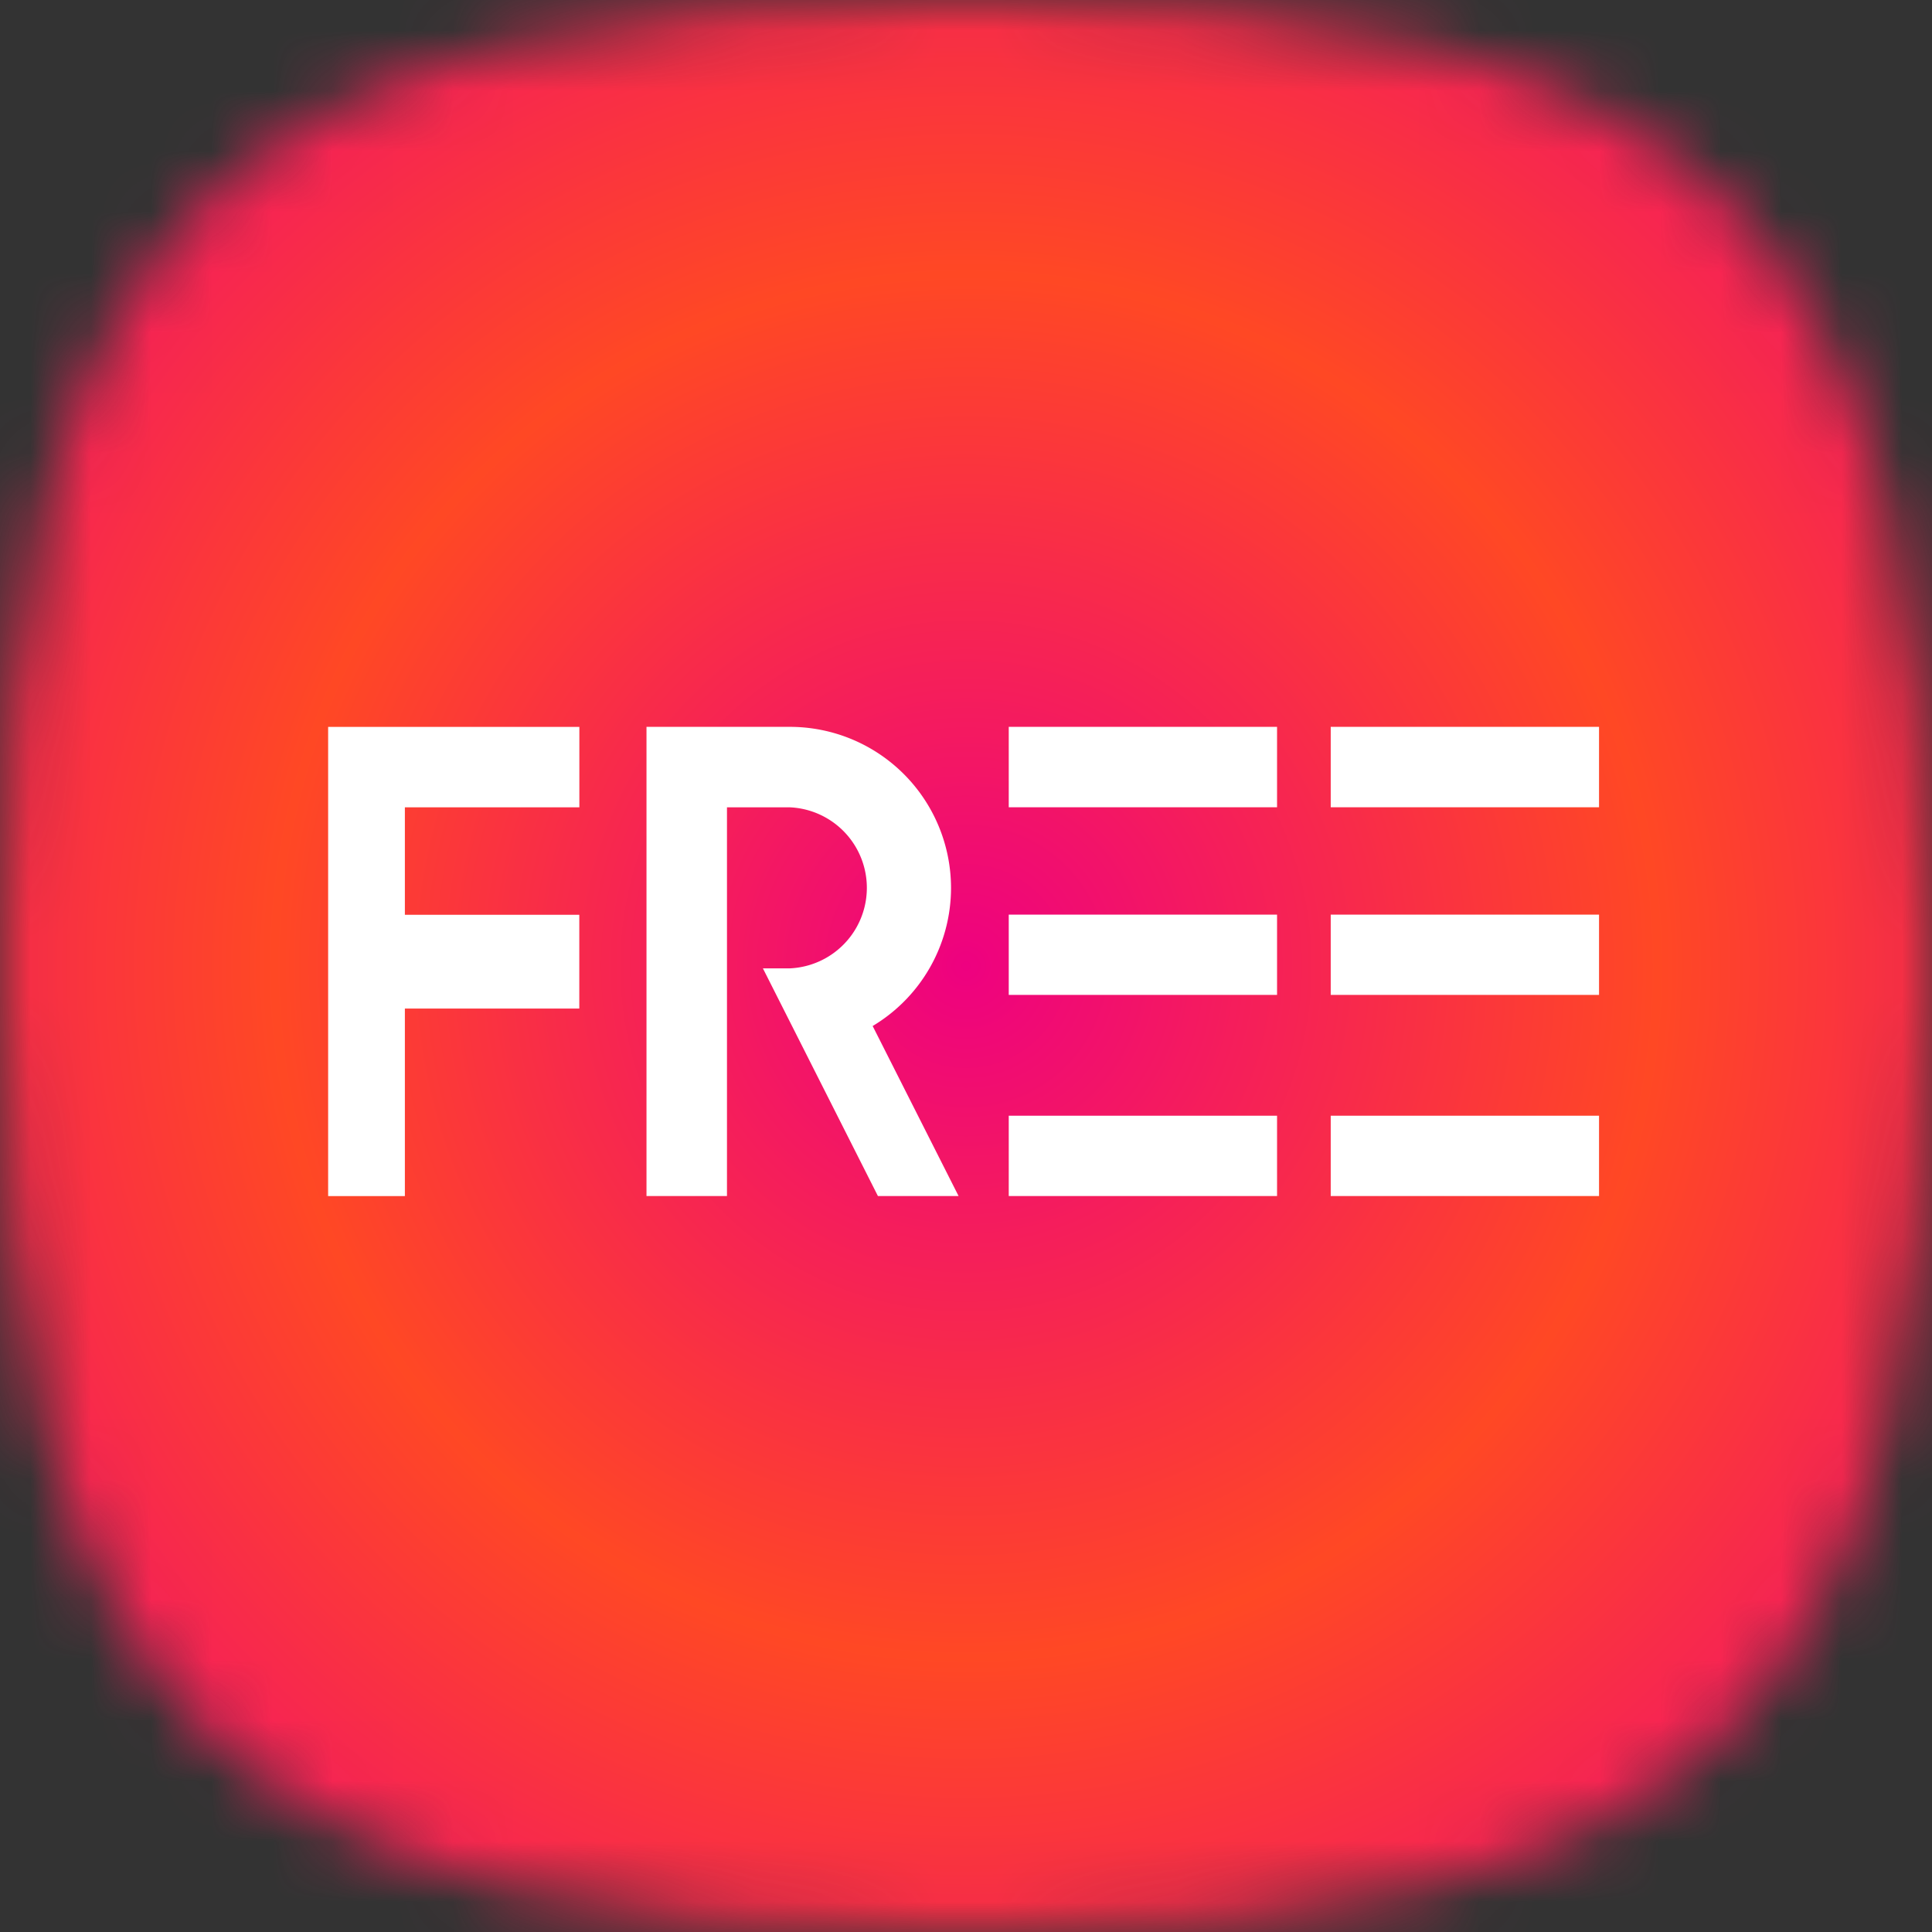 <svg xmlns="http://www.w3.org/2000/svg" viewBox="0 0 32 32"><rect x="0" y="0" width="32" height="32" fill="#333333" stroke="none"/><defs><clipPath id="samsungfree__a"><path fill="#fff" d="M0 0h32v32H0z"/></clipPath><clipPath id="samsungfree__d"><path fill="#fff" d="M5.435 5.435h21.13v21.13H5.435z"/></clipPath><radialGradient id="samsungfree__c" cx="0" cy="0" r="1" gradientTransform="rotate(-135 11.314 4.686) scale(22.627)" gradientUnits="userSpaceOnUse"><stop stop-color="#EE0180"/><stop offset=".502" stop-color="#FF4824"/><stop offset="1" stop-color="#EE0180"/></radialGradient></defs><g clip-path="url(#samsungfree__a)"><mask id="samsungfree__b" width="32" height="32" x="0" y="0" maskUnits="userSpaceOnUse" style="mask-type:alpha"><path d="M16 0c12.357 0 16 3.643 16 16s-3.643 16-16 16S0 28.357 0 16 3.643 0 16 0Z"/></mask><g mask="url(#samsungfree__b)"><path fill="url(#samsungfree__c)" d="M0 0h32v32H0z"/><g clip-path="url(#samsungfree__d)"><path fill="#fff" d="M21.152 18.479v1.331h-4.444v-1.33h4.444Zm0-3.33h-4.444v1.33h4.444v-1.33Zm0-3.11h-4.444v1.332h4.444v-1.332ZM9.595 16.704v-1.552H6.706v-1.78h2.89V12.04h-4.24v7.771h1.35v-3.106h2.89Zm16.89-4.665h-4.444v1.332h4.444v-1.332Zm0 3.11h-4.444v1.33h4.444v-1.33Zm-4.444 3.33v1.331h4.444v-1.33h-4.444Zm-6.289-3.774a2.67 2.67 0 0 0-2.666-2.666h-2.378v7.771h1.333v-6.438h1.045a1.335 1.335 0 0 1 0 2.667h-.45l.669 1.324 1.236 2.447h1.336l-1.423-2.816a2.667 2.667 0 0 0 1.298-2.289Z"/></g></g></g></svg>